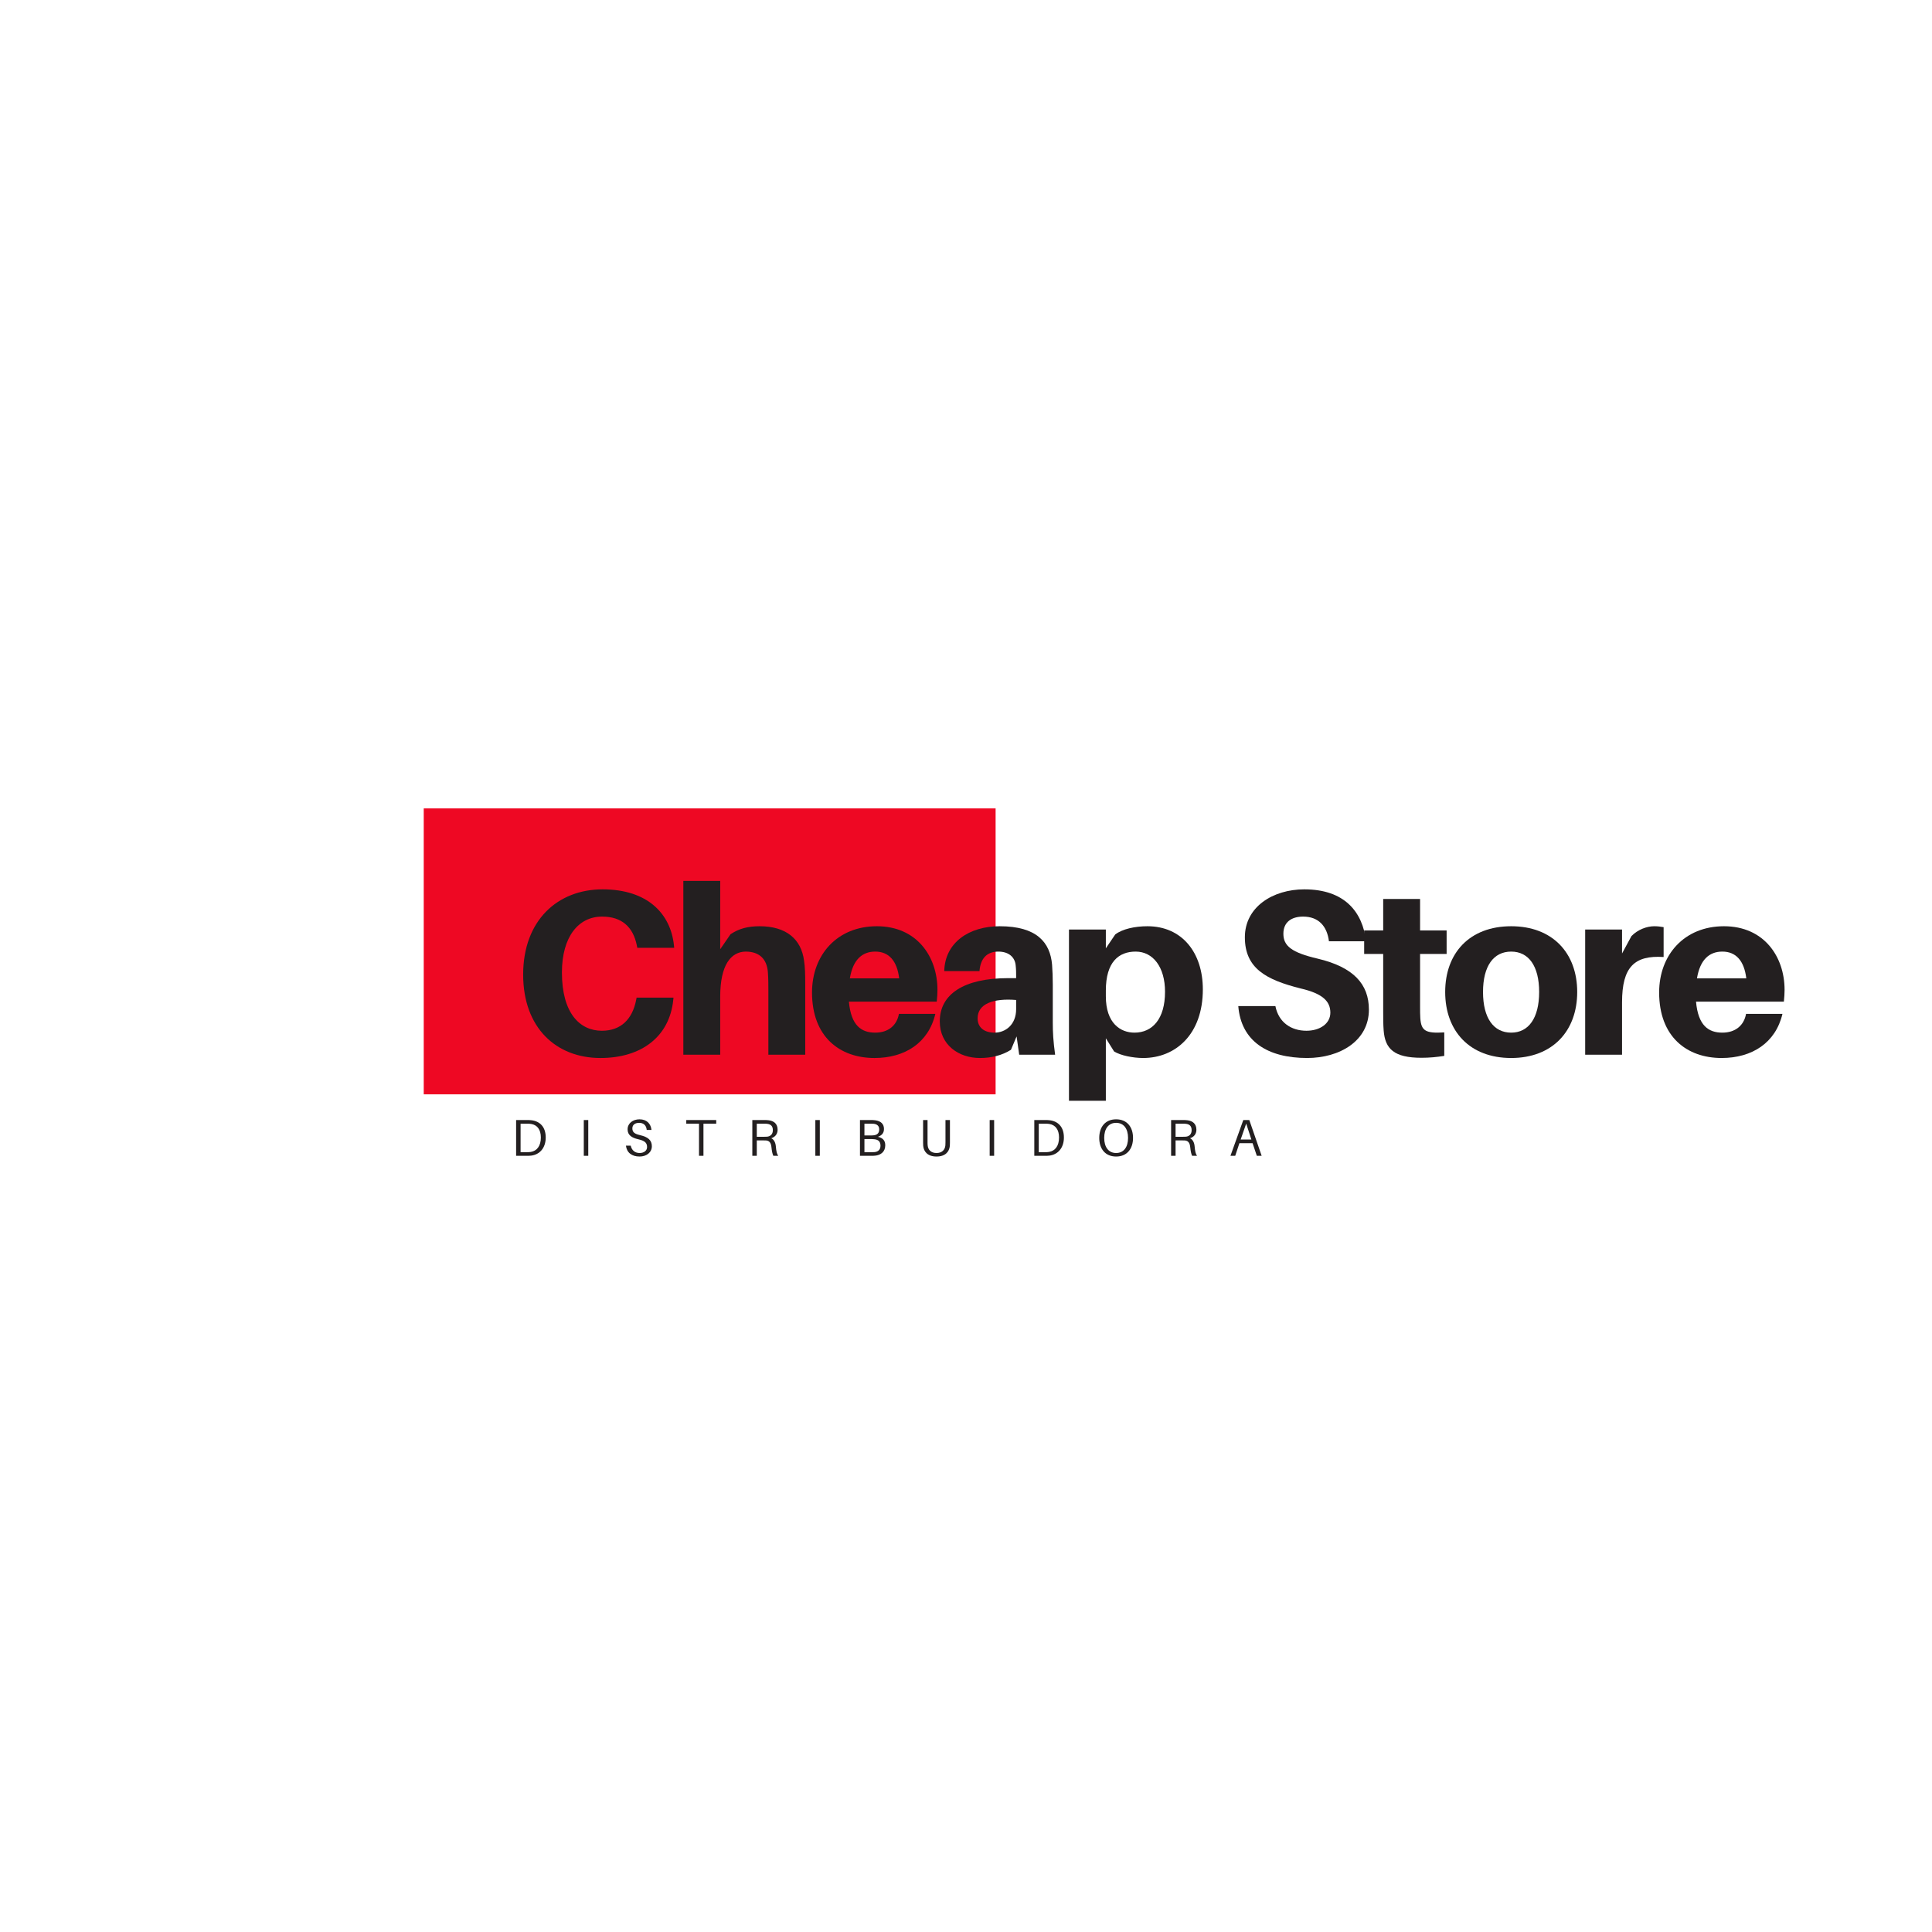 <svg xmlns="http://www.w3.org/2000/svg" xmlns:xlink="http://www.w3.org/1999/xlink" width="500" zoomAndPan="magnify" viewBox="0 0 375 375" height="500" preserveAspectRatio="xMidYMid meet" version="1.0"><defs><g/><clipPath id="id1"><path d="M 82.246 156.906 L 193.246 156.906 L 193.246 212.406 L 82.246 212.406 Z M 82.246 156.906 " clip-rule="nonzero"/></clipPath></defs><rect x="-37.5" width="450" fill="rgb(100%, 100%, 100%)" y="-37.5" height="450" fill-opacity="1"/><rect x="-37.5" width="450" fill="rgb(100%, 100%, 100%)" y="-37.5" height="450" fill-opacity="1"/><rect x="-37.5" width="450" fill="rgb(100%, 100%, 100%)" y="-37.5" height="450" fill-opacity="1"/><rect x="-37.5" width="450" fill="rgb(100%, 100%, 100%)" y="-37.5" height="450" fill-opacity="1"/><g clip-path="url(#id1)"><path fill="rgb(93.329%, 3.139%, 13.73%)" d="M 82.246 129.125 L 193.246 129.125 L 193.246 240.125 L 82.246 240.125 Z M 82.246 129.125 " fill-opacity="1" fill-rule="nonzero"/></g><g fill="rgb(13.73%, 12.16%, 12.549%)" fill-opacity="1"><g transform="translate(99.174, 204.72)"><g><path d="M 17.781 -32.098 C 9.117 -32.098 2.371 -26.125 2.371 -15.547 C 2.371 -5.242 8.754 0.637 17.371 0.637 C 25.348 0.637 30.773 -3.512 31.504 -10.625 L 31.551 -11.078 L 24.391 -11.078 L 24.301 -10.625 C 23.57 -6.883 21.336 -4.652 17.645 -4.652 C 13.359 -4.652 9.895 -8.07 9.895 -15.957 C 9.895 -22.934 13.129 -26.809 17.691 -26.809 C 21.473 -26.809 23.707 -24.848 24.438 -21.199 L 24.527 -20.746 L 31.688 -20.746 L 31.641 -21.199 C 31.004 -27.402 26.488 -32.098 17.781 -32.098 Z M 17.781 -32.098 "/></g></g></g><g fill="rgb(13.73%, 12.16%, 12.549%)" fill-opacity="1"><g transform="translate(129.944, 204.72)"><g><path d="M 26.125 -18.238 C 25.578 -22.477 22.613 -24.938 17.508 -24.938 C 15.227 -24.938 13.496 -24.484 11.855 -23.391 L 9.848 -20.473 L 9.848 -33.738 L 2.691 -33.738 L 2.691 0 L 9.848 0 L 9.848 -11.262 C 9.848 -17.461 11.945 -19.969 14.773 -20.016 C 17.555 -20.016 18.922 -18.465 19.102 -16.004 C 19.195 -14.773 19.195 -13.539 19.195 -12.629 L 19.195 0 L 26.352 0 L 26.352 -13.723 C 26.352 -15.684 26.309 -17.008 26.125 -18.238 Z M 26.125 -18.238 "/></g></g></g><g fill="rgb(13.73%, 12.16%, 12.549%)" fill-opacity="1"><g transform="translate(156.429, 204.72)"><g><path d="M 25.531 -12.582 C 25.531 -19.059 21.52 -24.938 13.77 -24.938 C 6.062 -24.938 1.184 -19.375 1.184 -12.082 C 1.184 -3.512 6.52 0.637 13.312 0.637 C 19.238 0.637 23.801 -2.324 25.121 -7.934 L 18.055 -7.934 C 17.645 -5.652 15.957 -4.285 13.449 -4.285 C 10.762 -4.285 8.754 -5.652 8.344 -10.305 L 25.395 -10.305 C 25.484 -11.172 25.531 -11.945 25.531 -12.582 Z M 13.449 -20.016 C 16.094 -20.016 17.691 -18.238 18.102 -14.816 L 8.527 -14.816 C 9.117 -18.418 10.898 -20.016 13.449 -20.016 Z M 13.449 -20.016 "/></g></g></g><g fill="rgb(13.73%, 12.16%, 12.549%)" fill-opacity="1"><g transform="translate(180.954, 204.72)"><g><path d="M 16.871 0 L 23.844 0 C 23.48 -2.691 23.391 -4.332 23.391 -6.156 L 23.391 -13.539 C 23.391 -14.953 23.344 -16.32 23.254 -17.461 C 22.887 -21.793 20.289 -24.938 13.086 -24.938 C 7.156 -24.938 2.461 -21.793 2.324 -16.23 L 9.164 -16.23 C 9.348 -18.648 10.578 -20.016 12.812 -20.016 C 14.953 -20.016 16.047 -18.828 16.184 -17.371 C 16.277 -16.551 16.277 -15.91 16.277 -15.273 L 16.277 -14.863 L 14.727 -14.863 C 6.156 -14.863 1.457 -11.762 1.457 -6.473 C 1.457 -1.871 5.152 0.637 9.254 0.637 C 11.488 0.637 13.539 0.137 15.273 -0.957 L 16.367 -3.555 Z M 12.082 -4.285 C 10.121 -4.285 8.801 -5.242 8.801 -7.066 C 8.801 -9.895 11.855 -10.988 16.277 -10.625 L 16.277 -8.844 C 16.277 -5.836 14.227 -4.285 12.082 -4.285 Z M 12.082 -4.285 "/></g></g></g><g fill="rgb(13.73%, 12.16%, 12.549%)" fill-opacity="1"><g transform="translate(204.795, 204.72)"><g><path d="M 17.918 -24.938 C 15.457 -24.938 13.039 -24.391 11.672 -23.344 L 9.848 -20.652 L 9.848 -24.301 L 2.691 -24.301 L 2.691 8.938 L 9.848 8.938 L 9.848 -3.191 L 11.445 -0.637 C 12.676 0.137 15.09 0.637 17.098 0.637 C 23.344 0.637 28.676 -3.922 28.676 -12.676 C 28.676 -19.832 24.621 -24.938 17.918 -24.938 Z M 15.41 -4.285 C 12.676 -4.285 9.848 -6.109 9.848 -11.352 L 9.848 -12.445 C 9.848 -18.008 12.355 -20.016 15.637 -20.016 C 19.012 -20.016 21.336 -17.008 21.336 -12.219 C 21.336 -6.93 18.875 -4.285 15.41 -4.285 Z M 15.41 -4.285 "/></g></g></g><g fill="rgb(13.73%, 12.16%, 12.549%)" fill-opacity="1"><g transform="translate(232.374, 204.72)"><g/></g></g><g fill="rgb(13.73%, 12.16%, 12.549%)" fill-opacity="1"><g transform="translate(238.573, 204.72)"><g><path d="M 14.59 -32.098 C 8.48 -32.098 3.055 -28.676 3.055 -22.797 C 3.055 -16.777 7.156 -14.543 13.906 -12.855 C 18.191 -11.855 19.648 -10.348 19.648 -8.16 C 19.648 -6.02 17.598 -4.652 15 -4.652 C 12.129 -4.652 9.621 -6.199 8.98 -9.438 L 1.777 -9.438 C 2.324 -2.645 7.43 0.637 15.137 0.637 C 21.43 0.637 27.129 -2.645 27.129 -8.754 C 27.129 -13.723 24.117 -17.008 17.188 -18.648 C 12.129 -19.832 10.531 -21.109 10.531 -23.48 C 10.531 -25.758 12.129 -26.809 14.363 -26.809 C 17.371 -26.809 19.012 -24.938 19.375 -22.02 L 26.582 -22.02 C 25.898 -27.719 22.43 -32.098 14.59 -32.098 Z M 14.59 -32.098 "/></g></g></g><g fill="rgb(13.73%, 12.16%, 12.549%)" fill-opacity="1"><g transform="translate(264.374, 204.72)"><g><path d="M 11.262 -19.559 L 16.414 -19.559 L 16.414 -24.117 L 11.262 -24.117 L 11.262 -30.227 L 4.102 -30.227 L 4.102 -24.117 L 0.41 -24.117 L 0.41 -19.559 L 4.102 -19.559 L 4.102 -8.391 C 4.102 -7.02 4.102 -5.926 4.195 -4.695 C 4.469 -1.141 6.199 0.594 11.535 0.594 C 13.086 0.594 14.5 0.457 15.957 0.227 L 15.957 -4.332 C 12.309 -4.102 11.488 -4.652 11.309 -7.066 C 11.262 -7.707 11.262 -8.527 11.262 -9.348 Z M 11.262 -19.559 "/></g></g></g><g fill="rgb(13.73%, 12.16%, 12.549%)" fill-opacity="1"><g transform="translate(279.326, 204.72)"><g><path d="M 13.996 -24.938 C 5.926 -24.938 1.184 -19.742 1.184 -12.172 C 1.184 -4.605 5.926 0.637 13.996 0.637 C 22.02 0.637 26.809 -4.605 26.809 -12.172 C 26.809 -19.742 22.02 -24.938 13.996 -24.938 Z M 13.996 -4.285 C 10.578 -4.285 8.527 -7.113 8.527 -12.172 C 8.527 -17.234 10.578 -20.016 13.996 -20.016 C 17.371 -20.016 19.422 -17.234 19.422 -12.172 C 19.422 -7.113 17.371 -4.285 13.996 -4.285 Z M 13.996 -4.285 "/></g></g></g><g fill="rgb(13.73%, 12.16%, 12.549%)" fill-opacity="1"><g transform="translate(304.99, 204.72)"><g><path d="M 16.094 -24.938 C 14.68 -24.938 12.902 -24.301 11.672 -23.023 L 9.848 -19.648 L 9.848 -24.301 L 2.691 -24.301 L 2.691 0 L 9.848 0 L 9.848 -10.168 C 9.848 -17.051 12.266 -19.332 17.918 -18.965 L 17.918 -24.758 C 17.371 -24.848 16.871 -24.938 16.094 -24.938 Z M 16.094 -24.938 "/></g></g></g><g fill="rgb(13.73%, 12.16%, 12.549%)" fill-opacity="1"><g transform="translate(320.854, 204.72)"><g><path d="M 25.531 -12.582 C 25.531 -19.059 21.52 -24.938 13.77 -24.938 C 6.062 -24.938 1.184 -19.375 1.184 -12.082 C 1.184 -3.512 6.52 0.637 13.312 0.637 C 19.238 0.637 23.801 -2.324 25.121 -7.934 L 18.055 -7.934 C 17.645 -5.652 15.957 -4.285 13.449 -4.285 C 10.762 -4.285 8.754 -5.652 8.344 -10.305 L 25.395 -10.305 C 25.484 -11.172 25.531 -11.945 25.531 -12.582 Z M 13.449 -20.016 C 16.094 -20.016 17.691 -18.238 18.102 -14.816 L 8.527 -14.816 C 9.117 -18.418 10.898 -20.016 13.449 -20.016 Z M 13.449 -20.016 "/></g></g></g><g fill="rgb(13.73%, 12.16%, 12.549%)" fill-opacity="1"><g transform="translate(99.174, 224.341)"><g><path d="M 4.004 -6.898 C 3.652 -6.941 3.488 -6.941 3.117 -6.941 L 1.004 -6.941 L 1.004 0 L 3.066 0 C 3.441 0 3.602 0 3.953 -0.039 C 5.562 -0.242 6.75 -1.508 6.75 -3.551 C 6.75 -5.621 5.613 -6.699 4.004 -6.898 Z M 3.863 -0.754 C 3.641 -0.715 3.379 -0.703 3.016 -0.703 L 1.871 -0.703 L 1.871 -6.234 L 3.066 -6.234 C 3.43 -6.234 3.691 -6.227 3.914 -6.184 C 5.09 -5.996 5.805 -5.09 5.805 -3.551 C 5.805 -1.91 5.039 -0.945 3.863 -0.754 Z M 3.863 -0.754 "/></g></g></g><g fill="rgb(13.73%, 12.16%, 12.549%)" fill-opacity="1"><g transform="translate(112.31, 224.341)"><g><path d="M 1.871 0 L 1.871 -6.941 L 1.004 -6.941 L 1.004 0 Z M 1.871 0 "/></g></g></g><g fill="rgb(13.73%, 12.16%, 12.549%)" fill-opacity="1"><g transform="translate(120.972, 224.341)"><g><path d="M 3.156 -7.082 C 1.879 -7.082 0.844 -6.324 0.844 -5.129 C 0.844 -3.984 1.699 -3.488 2.926 -3.207 C 4.145 -2.926 4.625 -2.543 4.625 -1.699 C 4.625 -0.977 3.984 -0.543 3.188 -0.543 C 2.281 -0.543 1.648 -1.055 1.449 -1.973 L 0.523 -1.973 C 0.676 -0.633 1.641 0.141 3.168 0.141 C 4.504 0.141 5.551 -0.645 5.551 -1.859 C 5.551 -3.039 4.789 -3.66 3.258 -4.012 C 2.203 -4.254 1.77 -4.574 1.77 -5.332 C 1.77 -6.055 2.352 -6.398 3.086 -6.398 C 3.961 -6.398 4.477 -5.895 4.555 -5.02 L 5.48 -5.02 C 5.352 -6.207 4.598 -7.082 3.156 -7.082 Z M 3.156 -7.082 "/></g></g></g><g fill="rgb(13.73%, 12.16%, 12.549%)" fill-opacity="1"><g transform="translate(132.861, 224.341)"><g><path d="M 6.156 -6.234 L 6.156 -6.941 L 0.344 -6.941 L 0.344 -6.234 L 2.816 -6.234 L 2.816 0 L 3.68 0 L 3.68 -6.234 Z M 6.156 -6.234 "/></g></g></g><g fill="rgb(13.73%, 12.16%, 12.549%)" fill-opacity="1"><g transform="translate(145.022, 224.341)"><g><path d="M 5.57 -1.82 C 5.512 -2.516 5.238 -3.148 4.676 -3.41 C 5.32 -3.609 5.914 -4.133 5.914 -5.051 C 5.914 -6.215 5.191 -6.77 4.184 -6.898 C 3.871 -6.941 3.629 -6.941 3.277 -6.941 L 1.004 -6.941 L 1.004 0 L 1.871 0 L 1.871 -2.988 L 3.18 -2.988 C 3.34 -2.988 3.512 -2.988 3.672 -2.977 C 4.355 -2.926 4.625 -2.453 4.707 -1.738 C 4.797 -0.887 4.887 -0.441 5.078 0 L 6.035 0 C 5.754 -0.371 5.652 -0.914 5.57 -1.82 Z M 1.871 -3.691 L 1.871 -6.234 L 3.277 -6.234 C 3.59 -6.234 3.781 -6.227 3.973 -6.195 C 4.617 -6.094 4.988 -5.742 4.988 -4.969 C 4.988 -4.184 4.516 -3.773 3.871 -3.711 C 3.68 -3.691 3.512 -3.691 3.199 -3.691 Z M 1.871 -3.691 "/></g></g></g><g fill="rgb(13.73%, 12.16%, 12.549%)" fill-opacity="1"><g transform="translate(157.253, 224.341)"><g><path d="M 1.871 0 L 1.871 -6.941 L 1.004 -6.941 L 1.004 0 Z M 1.871 0 "/></g></g></g><g fill="rgb(13.73%, 12.16%, 12.549%)" fill-opacity="1"><g transform="translate(165.915, 224.341)"><g><path d="M 4.484 -3.691 C 5.199 -3.934 5.664 -4.375 5.664 -5.211 C 5.664 -6.195 5.051 -6.75 3.953 -6.898 C 3.621 -6.941 3.379 -6.941 3.047 -6.941 L 1.004 -6.941 L 1.004 0 L 3.238 0 C 3.559 0 3.781 0 4.125 -0.051 C 5.039 -0.191 5.914 -0.773 5.914 -2.043 C 5.914 -2.996 5.402 -3.48 4.484 -3.691 Z M 1.871 -6.234 L 3.117 -6.234 C 3.277 -6.234 3.488 -6.234 3.672 -6.215 C 4.293 -6.145 4.738 -5.824 4.738 -5.141 C 4.738 -4.527 4.477 -4.102 3.762 -3.992 C 3.559 -3.961 3.391 -3.953 3.207 -3.953 L 1.871 -3.953 Z M 3.852 -0.723 C 3.723 -0.715 3.531 -0.703 3.371 -0.703 L 1.871 -0.703 L 1.871 -3.25 L 3.309 -3.25 C 3.469 -3.25 3.629 -3.238 3.863 -3.207 C 4.527 -3.117 4.988 -2.805 4.988 -1.949 C 4.988 -1.195 4.516 -0.785 3.852 -0.723 Z M 3.852 -0.723 "/></g></g></g><g fill="rgb(13.73%, 12.16%, 12.549%)" fill-opacity="1"><g transform="translate(178.227, 224.341)"><g><path d="M 6.156 -6.941 L 5.289 -6.941 L 5.289 -2.645 C 5.289 -2.426 5.289 -2.211 5.27 -2.031 C 5.191 -1.156 4.617 -0.543 3.551 -0.543 C 2.484 -0.543 1.91 -1.156 1.832 -2.031 C 1.809 -2.211 1.809 -2.426 1.809 -2.645 L 1.809 -6.941 L 0.945 -6.941 L 0.945 -2.566 C 0.945 -2.344 0.945 -2.141 0.965 -1.941 C 1.066 -0.785 1.852 0.141 3.551 0.141 C 5.25 0.141 6.035 -0.785 6.137 -1.941 C 6.156 -2.141 6.156 -2.344 6.156 -2.566 Z M 6.156 -6.941 "/></g></g></g><g fill="rgb(13.73%, 12.16%, 12.549%)" fill-opacity="1"><g transform="translate(191.091, 224.341)"><g><path d="M 1.871 0 L 1.871 -6.941 L 1.004 -6.941 L 1.004 0 Z M 1.871 0 "/></g></g></g><g fill="rgb(13.73%, 12.16%, 12.549%)" fill-opacity="1"><g transform="translate(199.753, 224.341)"><g><path d="M 4.004 -6.898 C 3.652 -6.941 3.488 -6.941 3.117 -6.941 L 1.004 -6.941 L 1.004 0 L 3.066 0 C 3.441 0 3.602 0 3.953 -0.039 C 5.562 -0.242 6.75 -1.508 6.75 -3.551 C 6.75 -5.621 5.613 -6.699 4.004 -6.898 Z M 3.863 -0.754 C 3.641 -0.715 3.379 -0.703 3.016 -0.703 L 1.871 -0.703 L 1.871 -6.234 L 3.066 -6.234 C 3.43 -6.234 3.691 -6.227 3.914 -6.184 C 5.09 -5.996 5.805 -5.09 5.805 -3.551 C 5.805 -1.91 5.039 -0.945 3.863 -0.754 Z M 3.863 -0.754 "/></g></g></g><g fill="rgb(13.73%, 12.16%, 12.549%)" fill-opacity="1"><g transform="translate(212.889, 224.341)"><g><path d="M 3.75 -7.082 C 1.641 -7.082 0.473 -5.594 0.473 -3.469 C 0.473 -1.359 1.641 0.141 3.75 0.141 C 5.863 0.141 7.031 -1.359 7.031 -3.469 C 7.031 -5.594 5.863 -7.082 3.75 -7.082 Z M 3.75 -0.543 C 2.293 -0.543 1.438 -1.668 1.438 -3.469 C 1.438 -5.281 2.293 -6.398 3.75 -6.398 C 5.211 -6.398 6.066 -5.281 6.066 -3.469 C 6.066 -1.668 5.211 -0.543 3.75 -0.543 Z M 3.75 -0.543 "/></g></g></g><g fill="rgb(13.73%, 12.16%, 12.549%)" fill-opacity="1"><g transform="translate(226.307, 224.341)"><g><path d="M 5.57 -1.82 C 5.512 -2.516 5.238 -3.148 4.676 -3.41 C 5.32 -3.609 5.914 -4.133 5.914 -5.051 C 5.914 -6.215 5.191 -6.77 4.184 -6.898 C 3.871 -6.941 3.629 -6.941 3.277 -6.941 L 1.004 -6.941 L 1.004 0 L 1.871 0 L 1.871 -2.988 L 3.18 -2.988 C 3.34 -2.988 3.512 -2.988 3.672 -2.977 C 4.355 -2.926 4.625 -2.453 4.707 -1.738 C 4.797 -0.887 4.887 -0.441 5.078 0 L 6.035 0 C 5.754 -0.371 5.652 -0.914 5.57 -1.82 Z M 1.871 -3.691 L 1.871 -6.234 L 3.277 -6.234 C 3.59 -6.234 3.781 -6.227 3.973 -6.195 C 4.617 -6.094 4.988 -5.742 4.988 -4.969 C 4.988 -4.184 4.516 -3.773 3.871 -3.711 C 3.68 -3.691 3.512 -3.691 3.199 -3.691 Z M 1.871 -3.691 "/></g></g></g><g fill="rgb(13.73%, 12.16%, 12.549%)" fill-opacity="1"><g transform="translate(238.538, 224.341)"><g><path d="M 4.586 -2.453 L 5.41 0 L 6.348 0 L 3.953 -6.941 L 2.785 -6.941 L 0.293 0 L 1.219 0 L 2.031 -2.453 Z M 2.273 -3.156 L 3.348 -6.254 L 4.355 -3.156 Z M 2.273 -3.156 "/></g></g></g></svg>